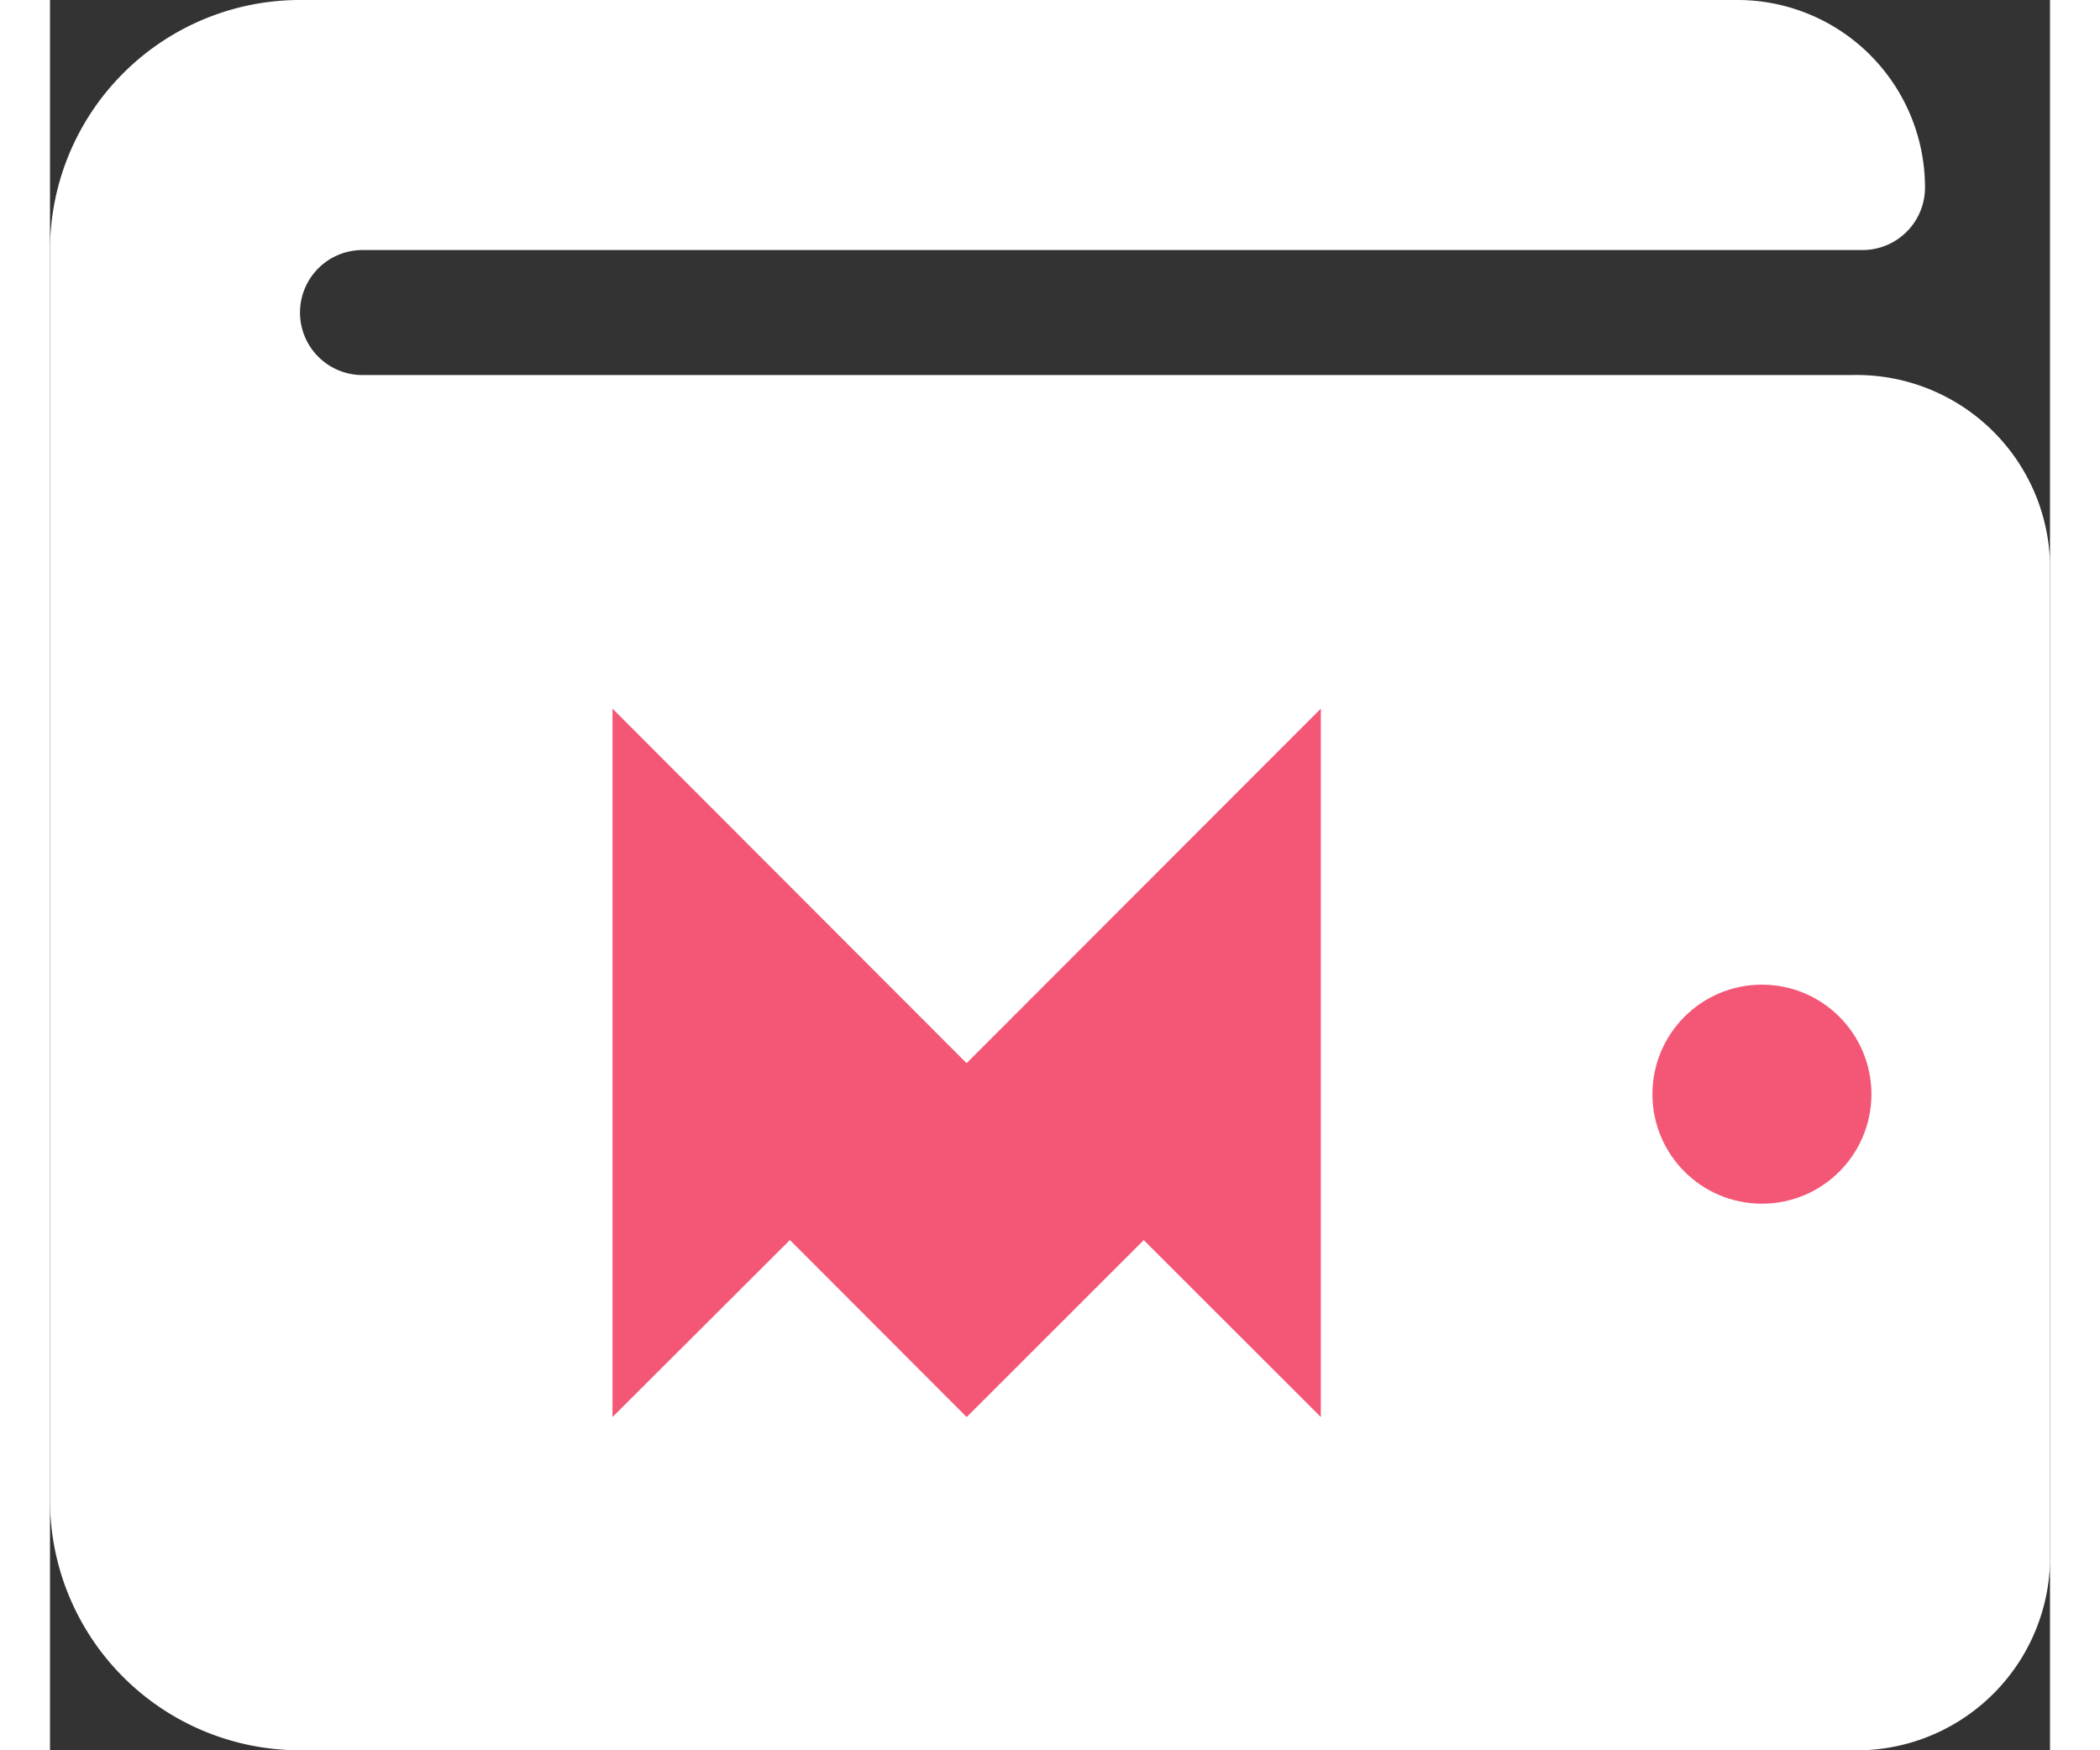 <svg xmlns="http://www.w3.org/2000/svg" width="24" height="20" viewBox="0 0 24 21" class="maiar-symbol"><rect x="0" y="0" width="24" height="21" fill="#333333" stroke="none"/><defs><style>
      .cls-maiar-extension-1 {
        fill: white;
      }

      .cls-maiar-extension-2 {
        fill: #F45776;
      }
    </style></defs><g transform="translate(11024 -18800.5)"><path class="cls-maiar-extension-1" d="M21.619-15H3.75A.75.75,0,0,1,3-15.75a.75.75,0,0,1,.75-.75h18a.75.75,0,0,0,.75-.75,2.25,2.25,0,0,0-2.25-2.25H3a3,3,0,0,0-3,3v15a3,3,0,0,0,3,3H21.619A2.321,2.321,0,0,0,24-.75v-12A2.321,2.321,0,0,0,21.619-15Z" transform="translate(-11024 18820)"></path><g transform="translate(-11017.25 18809.002)"><g transform="translate(0 0)"><path class="cls-maiar-extension-2" d="M2.13,6.377l.007-.009L0,8.5V0L4.249,4.254,8.5,0V8.5L6.375,6.377,4.25,8.5Z" transform="translate(0 0)"></path></g></g><circle class="cls-maiar-extension-2" cx="1.314" cy="1.314" r="1.314" transform="translate(-11004.771 18812.314)"></circle></g></svg>